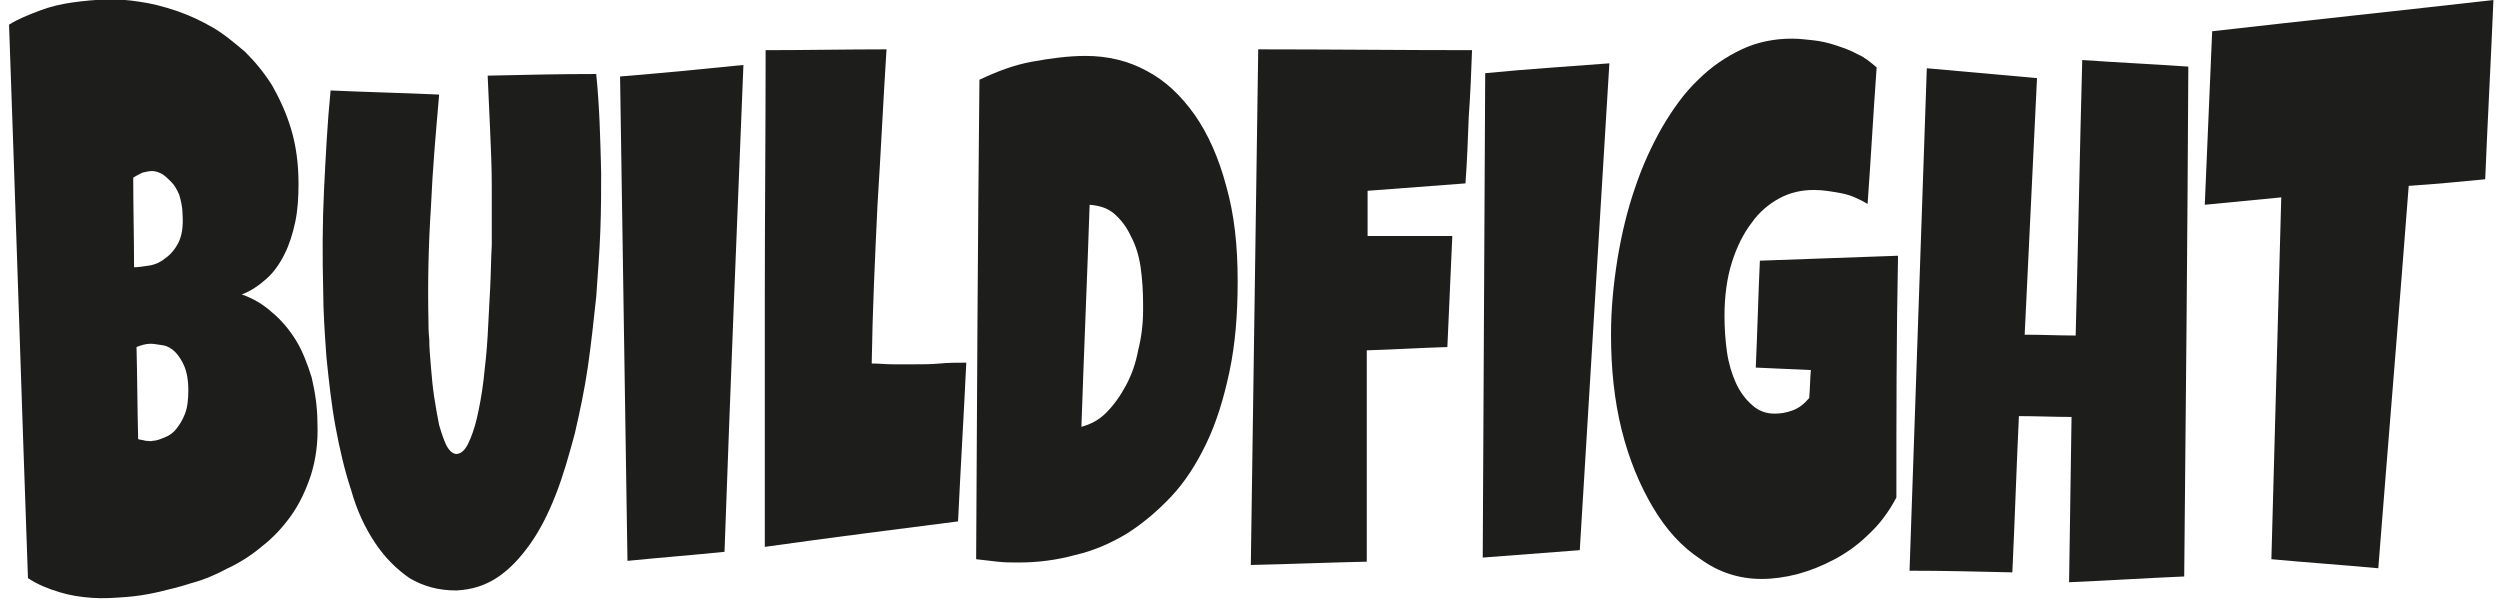 <?xml version="1.0" encoding="utf-8"?>
<!-- Generator: Adobe Illustrator 21.0.2, SVG Export Plug-In . SVG Version: 6.00 Build 0)  -->
<svg version="1.1" id="Calque_1" xmlns="http://www.w3.org/2000/svg" xmlns:xlink="http://www.w3.org/1999/xlink" x="0px" y="0px"
	 viewBox="0 0 304 73.1" style="enable-background:new 0 0 304 73.1;" xml:space="preserve">
<style type="text/css">
	.st0{fill:#1D1D1B;}
</style>
<g>
	<g>
		<g>
			<path class="st0" d="M38.6,51.4c0.1,2.4-0.2,4.5-0.8,6.4c-0.6,1.8-1.4,3.5-2.4,4.9c-1,1.4-2.2,2.7-3.5,3.7
				c-1.3,1.1-2.7,2-4.2,2.7c-1.5,0.8-2.9,1.4-4.4,1.8c-1.5,0.5-2.9,0.8-4.1,1.1c-1.3,0.3-2.6,0.5-3.9,0.6c-1.4,0.1-2.7,0.2-4.1,0.1
				c-1.4-0.1-2.7-0.3-4-0.7c-1.3-0.4-2.6-0.9-3.8-1.7C2.6,47.9,1.9,25.4,1.1,3c1.1-0.7,2.4-1.2,3.7-1.7c1.3-0.5,2.6-0.8,4-1
				c1.4-0.2,2.7-0.3,4.1-0.4c1.4,0,2.7,0.1,4,0.3c1.5,0.2,3,0.6,4.5,1.1c1.5,0.5,3,1.2,4.4,2c1.4,0.8,2.7,1.9,4,3
				c1.2,1.2,2.3,2.5,3.3,4.1c0.9,1.6,1.7,3.3,2.3,5.3c0.6,2,0.9,4.2,0.9,6.7c0,1.6-0.1,3.2-0.4,4.6c-0.3,1.4-0.7,2.7-1.3,3.9
				c-0.6,1.2-1.3,2.2-2.2,3c-0.9,0.8-1.9,1.5-3,1.9c1.4,0.5,2.6,1.2,3.7,2.2c1.1,0.9,2.1,2.1,2.9,3.4c0.8,1.3,1.4,2.9,1.9,4.5
				C38.3,47.6,38.6,49.5,38.6,51.4z M18.3,41.8c-0.6,0-1.2,0.2-1.7,0.4c0.1,3.7,0.1,7.4,0.2,11.2c0.3,0.1,0.6,0.1,0.9,0.2
				c0.3,0,0.6,0.1,0.9,0c0.4,0,0.9-0.2,1.4-0.4c0.5-0.2,1-0.5,1.4-1c0.4-0.5,0.8-1.1,1.1-1.9c0.3-0.8,0.4-1.7,0.4-2.9
				c0-1.2-0.2-2.2-0.5-2.9c-0.3-0.7-0.7-1.3-1.1-1.7c-0.4-0.4-0.9-0.7-1.4-0.8C19.2,41.9,18.7,41.8,18.3,41.8z M22.2,26.1
				c0-0.9-0.2-1.7-0.4-2.4c-0.3-0.7-0.6-1.2-1-1.6c-0.4-0.4-0.8-0.8-1.2-1c-0.4-0.2-0.8-0.3-1.1-0.3c-0.4,0-0.8,0.1-1.2,0.2
				c-0.4,0.2-0.8,0.4-1.1,0.6c0,3.6,0.1,7.2,0.1,10.9c0.5,0,1.1-0.1,1.8-0.2c0.7-0.1,1.4-0.4,2-0.9c0.6-0.4,1.2-1.1,1.6-1.9
				C22.1,28.7,22.3,27.6,22.2,26.1z"/>
		</g>
		<path class="st0" d="M73.1,21c0,2.1,0,4.5-0.1,7.1c-0.1,2.6-0.3,5.2-0.5,8c-0.3,2.8-0.6,5.6-1,8.4c-0.4,2.8-1,5.6-1.6,8.2
			c-0.7,2.6-1.4,5.1-2.3,7.4c-0.9,2.3-1.9,4.3-3.1,6c-1.2,1.7-2.5,3.1-4,4.1c-1.5,1-3.1,1.5-5,1.6c-2.2,0-4-0.5-5.7-1.5
			c-1.6-1.1-3-2.5-4.2-4.3c-1.2-1.8-2.2-3.9-2.9-6.4c-0.8-2.4-1.4-5-1.9-7.7c-0.5-2.7-0.8-5.5-1.1-8.4c-0.2-2.8-0.4-5.6-0.4-8.2
			c-0.1-4.1-0.1-8.1,0.1-12.2c0.2-4,0.4-8.1,0.8-12.1c4.4,0.2,8.8,0.3,13.2,0.5c-0.4,4.6-0.8,9.1-1,13.7c-0.3,4.6-0.4,9.2-0.3,13.9
			c0,0.5,0,1.2,0.1,2.2c0,1,0.1,2.1,0.2,3.3c0.1,1.2,0.2,2.4,0.4,3.7c0.2,1.3,0.4,2.4,0.6,3.4c0.3,1,0.6,1.9,0.9,2.5
			c0.4,0.7,0.8,1,1.2,1c0.5,0,1-0.4,1.4-1.2c0.4-0.8,0.8-1.9,1.1-3.2c0.3-1.3,0.6-2.9,0.8-4.6c0.2-1.7,0.4-3.6,0.5-5.4
			c0.1-1.9,0.2-3.8,0.3-5.7c0.1-1.9,0.1-3.6,0.2-5.3c0-1.6,0-3.1,0-4.3c0-1.2,0-2.2,0-2.8c0-2.3-0.1-4.5-0.2-6.8
			c-0.1-2.2-0.2-4.5-0.3-6.7c4.4-0.1,8.8-0.2,13.2-0.2C72.9,12.9,73,16.9,73.1,21z"/>
		<path class="st0" d="M90.4,7.9c-0.8,19.7-1.6,39.5-2.3,59.2c-3.9,0.4-7.8,0.7-11.8,1.1C76,48.6,75.7,29,75.4,9.3
			C80.4,8.9,85.4,8.4,90.4,7.9z"/>
		<path class="st0" d="M117.5,44.1c-0.3,6.4-0.7,12.9-1,19.3c-7.8,1-15.7,2-23.5,3.1c0-10.1,0-20.2,0-30.2c0-10,0.1-20.1,0.1-30.2
			C98,6.1,102.9,6,107.8,6c-0.4,6.3-0.7,12.7-1.1,19c-0.3,6.3-0.6,12.7-0.7,19.2c0.9,0,1.7,0.1,2.6,0.1c0.9,0,1.7,0,2.6,0
			c1,0,2.1,0,3.1-0.1C115.4,44.1,116.4,44.1,117.5,44.1z"/>
		<path class="st0" d="M150.5,34.2c0,4.1-0.3,7.7-1,11c-0.7,3.3-1.6,6.2-2.8,8.7c-1.2,2.5-2.6,4.7-4.3,6.5c-1.7,1.8-3.5,3.3-5.4,4.5
			c-2,1.2-4.1,2.1-6.3,2.6c-2.2,0.6-4.5,0.9-6.8,0.9c-0.9,0-1.7,0-2.6-0.1c-0.8-0.1-1.7-0.2-2.6-0.3c0.1-19.4,0.2-38.9,0.4-58.3
			c2.1-1,4.2-1.8,6.4-2.2c2.2-0.4,4.4-0.7,6.5-0.7c2.7,0,5.2,0.6,7.4,1.8c2.3,1.2,4.2,3,5.9,5.4c1.6,2.3,2.9,5.2,3.8,8.6
			C150.1,26.1,150.5,29.9,150.5,34.2z M139,37c0-1.6-0.1-3.1-0.3-4.5c-0.2-1.4-0.6-2.7-1.2-3.8c-0.5-1.1-1.2-2-2-2.7
			c-0.8-0.7-1.8-1-3-1.1c-0.3,9-0.7,18-1,27c1.1-0.3,2.1-0.8,3-1.7c0.9-0.9,1.7-2,2.4-3.3c0.7-1.3,1.2-2.7,1.5-4.3
			c0.4-1.6,0.6-3.2,0.6-4.9C139,37.4,139,37.2,139,37z"/>
		<path class="st0" d="M179,6.1c-0.1,2.7-0.2,5.4-0.4,8.1c-0.1,2.7-0.2,5.4-0.4,8.1c-4,0.3-8,0.6-11.9,0.9c0,1.8,0,3.7,0,5.5
			c3.4,0,6.9,0,10.3,0c-0.2,4.5-0.4,9-0.6,13.5c-3.3,0.1-6.5,0.3-9.8,0.4c0,8.6,0,17.2,0,25.7c-4.7,0.1-9.4,0.3-14.1,0.4
			c0.3-20.9,0.6-41.8,0.9-62.7C161.6,6,170.3,6.1,179,6.1z"/>
		<path class="st0" d="M195.7,7.7c-1.2,19.7-2.4,39.4-3.6,59.2c-3.9,0.3-7.9,0.6-11.8,0.9c0.1-19.6,0.2-39.3,0.3-58.9
			C185.6,8.4,190.6,8.1,195.7,7.7z"/>
		<path class="st0" d="M230.6,60.5c-0.9,1.7-2,3.2-3.3,4.4c-1.3,1.3-2.7,2.3-4.2,3.1c-1.5,0.8-3,1.4-4.5,1.8c-1.5,0.4-3,0.6-4.4,0.6
			c-2.7,0-5.2-0.8-7.4-2.4c-2.3-1.5-4.2-3.6-5.8-6.3c-1.6-2.7-2.9-5.8-3.8-9.4c-0.9-3.6-1.3-7.5-1.3-11.6c0-3.2,0.3-6.2,0.8-9.3
			c0.5-3,1.2-5.9,2.1-8.5c0.9-2.7,2-5.1,3.3-7.4c1.3-2.2,2.7-4.2,4.4-5.8c1.6-1.6,3.4-2.8,5.3-3.7c1.9-0.9,4-1.3,6.1-1.3
			c0.8,0,1.7,0.1,2.6,0.2c0.9,0.1,1.8,0.3,2.7,0.6c0.9,0.3,1.8,0.6,2.7,1.1c0.9,0.4,1.6,1,2.3,1.6c-0.4,5.5-0.7,11.1-1.1,16.6
			c-1-0.6-2.1-1.1-3.2-1.3c-1.1-0.2-2.2-0.4-3.3-0.4c-1.5,0-2.9,0.3-4.2,1c-1.3,0.7-2.5,1.7-3.4,3c-1,1.3-1.8,2.9-2.4,4.8
			c-0.6,1.9-0.9,4.1-0.9,6.5c0,1.5,0.1,3,0.3,4.4c0.2,1.4,0.6,2.7,1.1,3.8c0.5,1.1,1.2,2,2,2.7c0.8,0.7,1.7,1,2.7,1
			c0.7,0,1.4-0.1,2.2-0.4c0.8-0.3,1.4-0.8,2-1.5c0.1-1.1,0.1-2.3,0.2-3.4c-2.2-0.1-4.5-0.2-6.7-0.3c0.2-4.3,0.3-8.7,0.5-13
			c2.8-0.1,5.6-0.2,8.4-0.3c2.8-0.1,5.6-0.2,8.4-0.3C230.6,41,230.6,50.8,230.6,60.5z"/>
		<path class="st0" d="M265.6,70.1c-4.7,0.2-9.3,0.5-14,0.7c0.1-6.7,0.2-13.4,0.3-20.1c-2.1,0-4.3-0.1-6.4-0.1
			c-0.3,6.3-0.5,12.7-0.8,19c-4.2-0.1-8.3-0.2-12.5-0.2c0.7-20.4,1.4-40.7,2.1-61.1c4.5,0.4,9,0.8,13.4,1.2
			c-0.5,10.4-1,20.8-1.5,31.2c2.1,0,4.2,0.1,6.2,0.1c0.3-11.2,0.5-22.4,0.8-33.5c4.3,0.3,8.6,0.5,12.9,0.8
			C266,28.7,265.8,49.4,265.6,70.1z"/>
		<g>
			<path class="st0" d="M303.2,0c-0.3,7.3-0.7,14.5-1,21.8c-3.1,0.3-6.2,0.6-9.3,0.8c-1.2,15.7-2.5,31.2-3.7,46.5
				c-4.3-0.4-8.7-0.7-13-1.1c0.4-14.7,0.8-29.4,1.2-44c-3.1,0.3-6.2,0.6-9.3,0.9c0.3-7,0.6-14.1,0.9-21.1
				C280.4,2.5,291.8,1.3,303.2,0z"/>
		</g>
	</g>
</g>
</svg>
